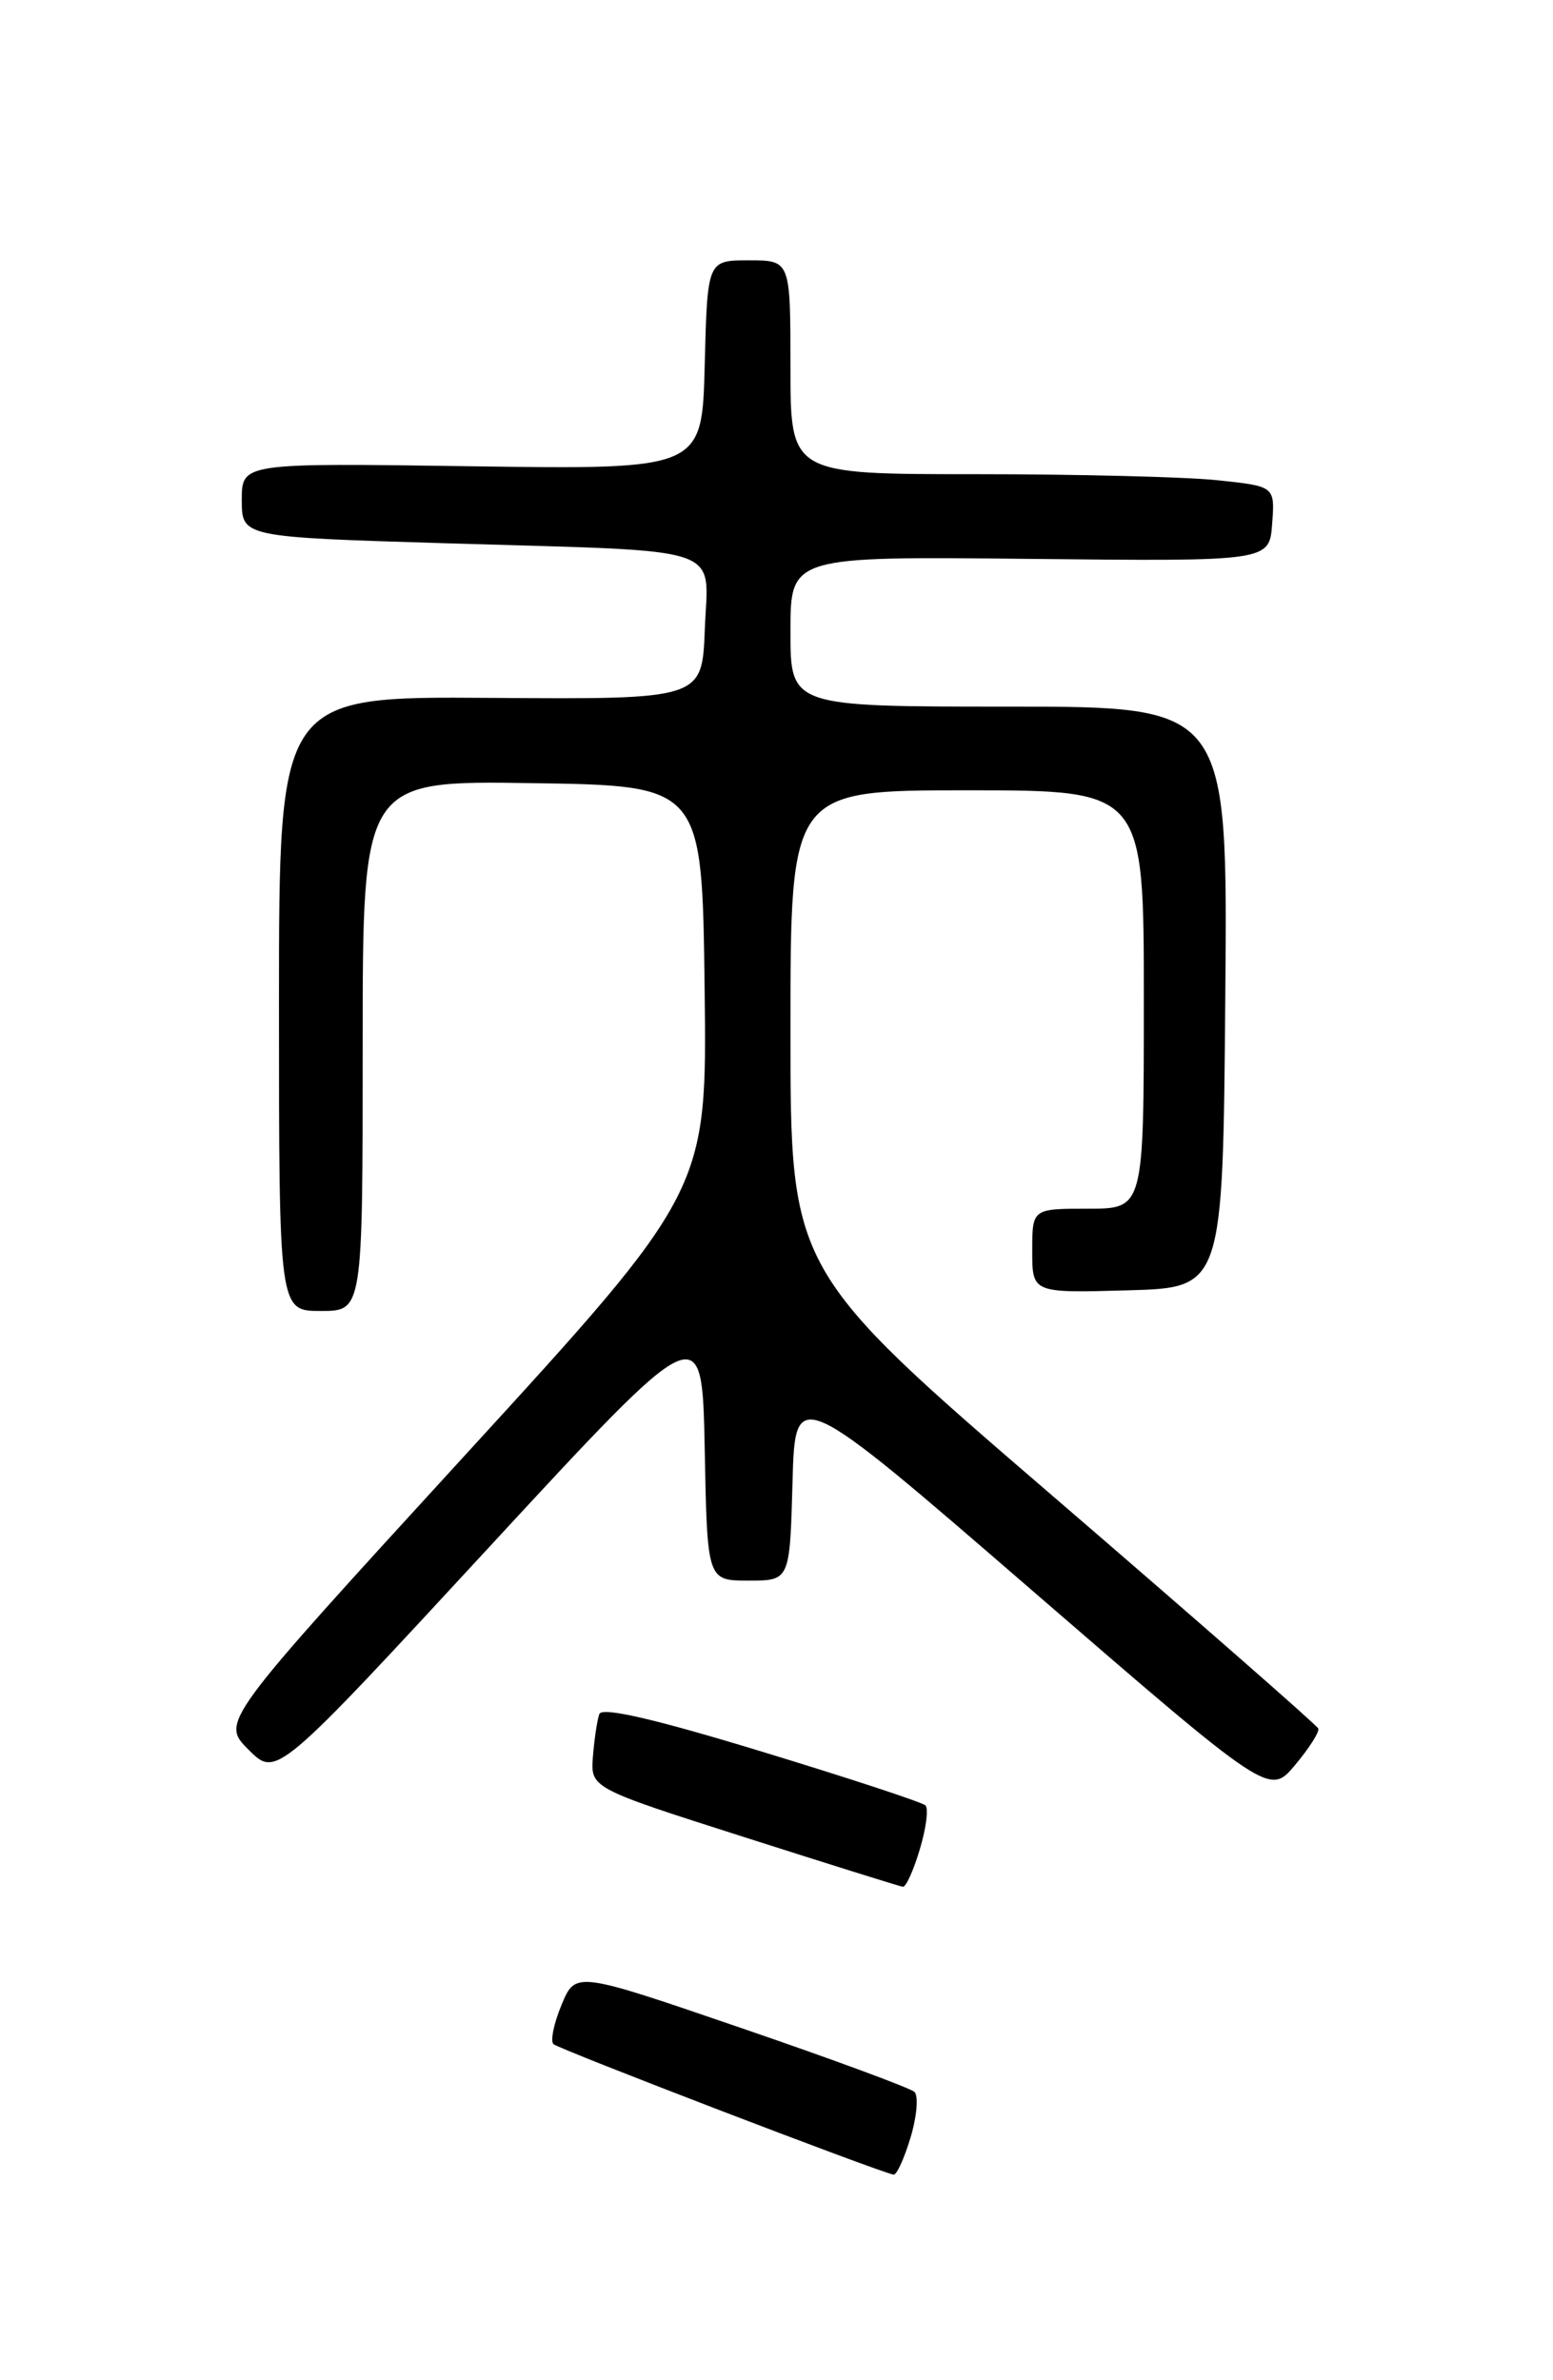 <?xml version="1.0" encoding="UTF-8" standalone="no"?>
<!DOCTYPE svg PUBLIC "-//W3C//DTD SVG 1.1//EN" "http://www.w3.org/Graphics/SVG/1.1/DTD/svg11.dtd" >
<svg xmlns="http://www.w3.org/2000/svg" xmlns:xlink="http://www.w3.org/1999/xlink" version="1.1" viewBox="0 0 167 256">
 <g >
 <path fill="currentColor"
d=" M 97.92 229.88 C 98.60 227.61 98.78 225.41 98.33 224.99 C 97.87 224.57 89.49 221.47 79.70 218.12 C 61.89 212.01 61.89 212.01 60.39 215.62 C 59.56 217.60 59.17 219.50 59.51 219.85 C 60.06 220.39 94.44 233.59 96.09 233.89 C 96.42 233.95 97.24 232.14 97.92 229.88 Z  M 98.91 198.90 C 99.59 196.65 99.86 194.53 99.52 194.18 C 99.17 193.84 91.24 191.23 81.88 188.38 C 70.38 184.87 64.73 183.57 64.45 184.35 C 64.22 184.98 63.91 187.03 63.76 188.91 C 63.50 192.31 63.50 192.31 80.00 197.58 C 89.08 200.48 96.77 202.89 97.09 202.93 C 97.42 202.97 98.24 201.16 98.91 198.90 Z  M 141.76 185.91 C 141.62 185.56 128.79 174.32 113.25 160.94 C 85.00 136.62 85.00 136.62 85.00 110.81 C 85.00 85.00 85.00 85.00 104.00 85.00 C 123.00 85.00 123.00 85.00 123.00 107.50 C 123.00 130.00 123.00 130.00 117.00 130.00 C 111.00 130.00 111.00 130.00 111.00 134.53 C 111.00 139.07 111.00 139.07 121.25 138.78 C 131.50 138.50 131.50 138.50 131.76 107.25 C 132.03 76.00 132.03 76.00 108.51 76.00 C 85.00 76.00 85.00 76.00 85.00 67.92 C 85.00 59.84 85.00 59.84 110.75 60.11 C 136.50 60.38 136.50 60.38 136.80 56.34 C 137.10 52.30 137.10 52.30 130.90 51.65 C 127.50 51.29 115.77 51.00 104.85 51.00 C 85.00 51.00 85.00 51.00 85.00 39.50 C 85.00 28.00 85.00 28.00 80.53 28.00 C 76.07 28.00 76.07 28.00 75.78 39.25 C 75.50 50.50 75.50 50.50 50.75 50.15 C 26.00 49.79 26.00 49.79 26.00 53.78 C 26.00 57.77 26.00 57.77 48.25 58.44 C 78.59 59.35 76.14 58.52 75.79 67.70 C 75.50 75.22 75.50 75.22 52.75 75.06 C 30.00 74.90 30.00 74.90 30.00 107.95 C 30.00 141.00 30.00 141.00 34.50 141.00 C 39.00 141.00 39.00 141.00 39.00 112.48 C 39.00 83.95 39.00 83.95 57.25 84.23 C 75.50 84.50 75.50 84.50 75.77 106.28 C 76.04 128.07 76.04 128.07 49.89 156.64 C 23.75 185.21 23.75 185.21 26.73 188.19 C 29.72 191.18 29.72 191.18 52.61 166.39 C 75.50 141.61 75.50 141.61 75.78 155.80 C 76.05 170.00 76.05 170.00 80.49 170.00 C 84.93 170.00 84.93 170.00 85.22 159.50 C 85.50 149.00 85.50 149.00 111.00 171.07 C 136.50 193.13 136.50 193.13 139.26 189.84 C 140.78 188.03 141.90 186.27 141.76 185.91 Z "/>
</g>
</svg>
